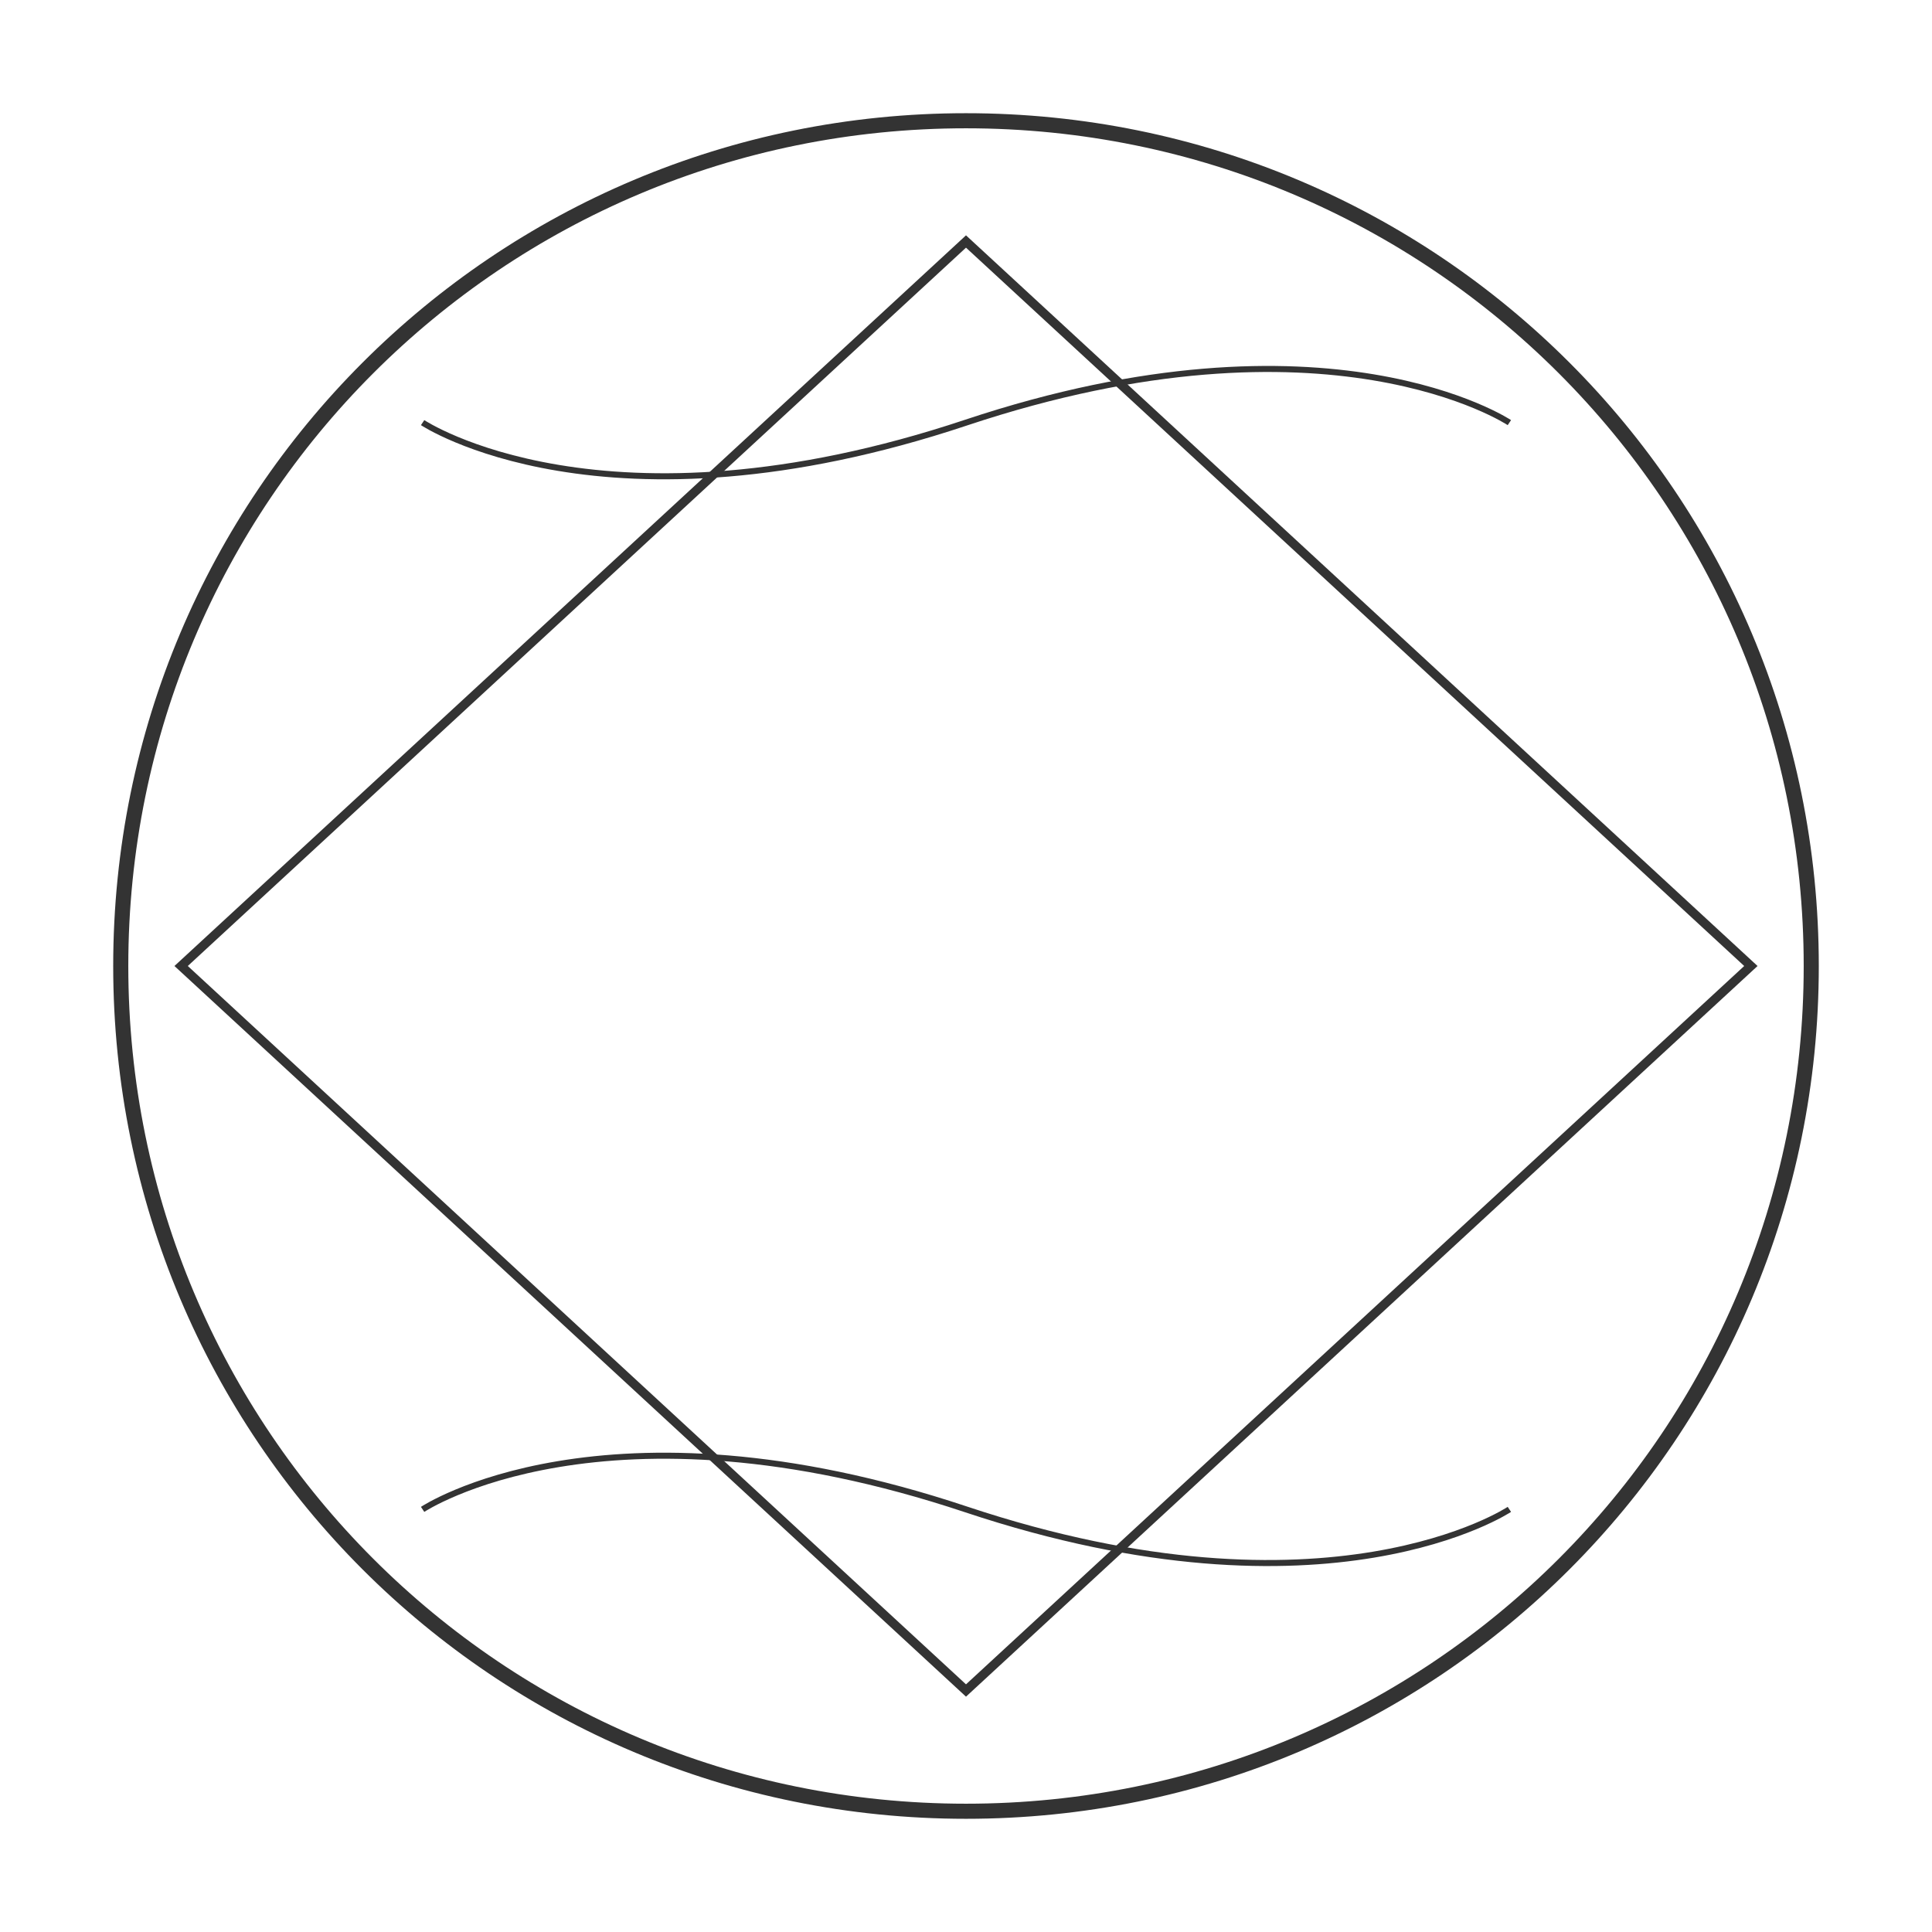 
<svg width="640" height="640" viewBox="0 0 640 640" fill="none" xmlns="http://www.w3.org/2000/svg">
  <rect width="640" height="640" fill="transparent"/>
  <path d="M40 320 C40 165, 165 40, 320 40 C475 40, 600 165, 600 320 C600 475, 475 600, 320 600 C165 600, 40 475, 40 320 Z" 
        stroke="#333" stroke-width="5" fill="transparent"/>
  <path d="M320 80 L580 320 L320 560 L60 320 Z" stroke="#333" stroke-width="3" fill="transparent"/>
  <path d="M140 140 C140 140, 200 180, 320 140 C440 100, 500 140, 500 140" stroke="#333" stroke-width="2" fill="transparent"/>
  <path d="M140 500 C140 500, 200 460, 320 500 C440 540, 500 500, 500 500" stroke="#333" stroke-width="2" fill="transparent"/>
</svg>
